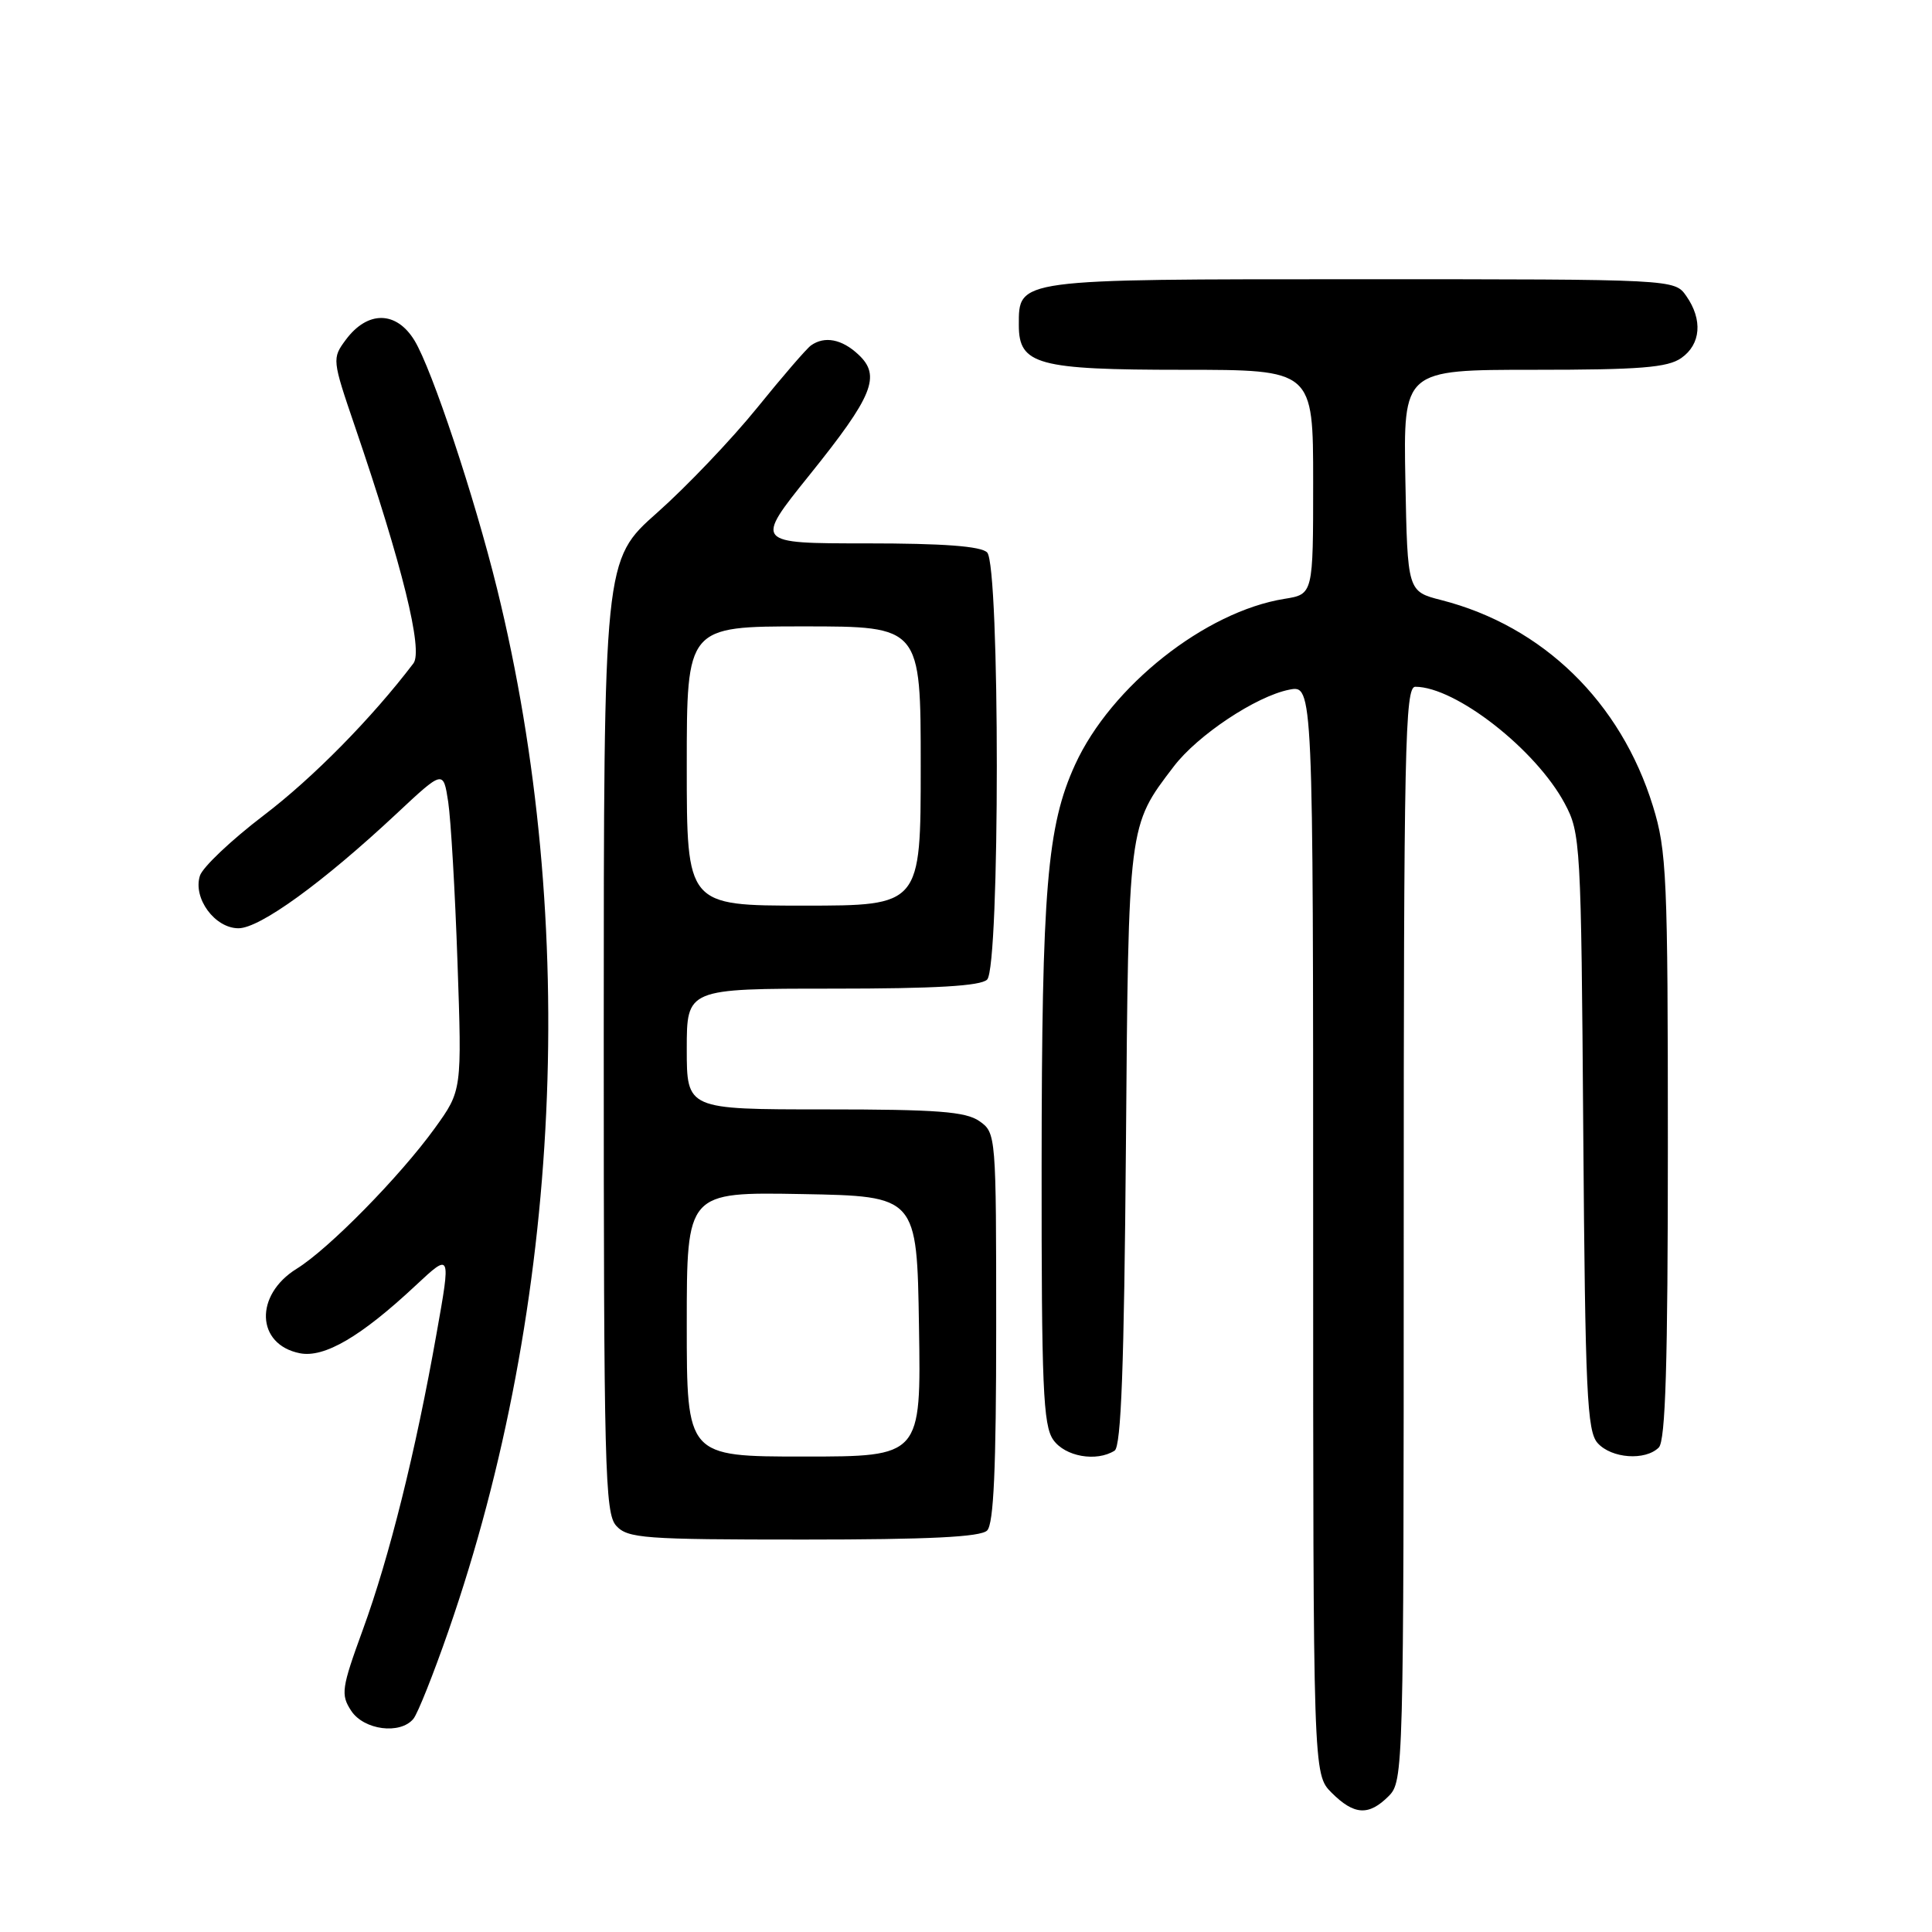 <?xml version="1.0" encoding="UTF-8" standalone="no"?>
<!DOCTYPE svg PUBLIC "-//W3C//DTD SVG 1.1//EN" "http://www.w3.org/Graphics/SVG/1.1/DTD/svg11.dtd" >
<svg xmlns="http://www.w3.org/2000/svg" xmlns:xlink="http://www.w3.org/1999/xlink" version="1.1" viewBox="0 0 256 256">
 <g >
 <path fill="currentColor"
d=" M 184.00 238.00 C 185.96 236.04 186.00 234.67 186.00 163.50 C 186.00 99.05 186.17 91.00 187.53 91.00 C 192.87 91.00 203.50 99.30 207.33 106.46 C 209.43 110.38 209.51 111.70 209.79 149.97 C 210.05 184.59 210.29 189.66 211.70 191.22 C 213.54 193.26 218.02 193.58 219.80 191.80 C 220.69 190.91 221.00 180.67 221.00 151.91 C 221.00 116.19 220.85 112.72 219.02 106.81 C 214.76 93.01 204.45 82.97 191.00 79.52 C 186.50 78.37 186.50 78.37 186.22 63.69 C 185.95 49.00 185.95 49.00 203.25 49.00 C 217.29 49.00 220.97 48.71 222.78 47.44 C 225.38 45.62 225.64 42.36 223.44 39.22 C 221.89 37.00 221.89 37.00 180.27 37.00 C 134.47 37.00 135.00 36.93 135.00 43.10 C 135.00 48.32 137.49 49.00 156.72 49.00 C 174.00 49.00 174.00 49.00 174.00 63.87 C 174.00 78.74 174.00 78.74 170.20 79.35 C 159.71 81.03 147.21 90.92 142.46 101.31 C 138.74 109.43 138.04 117.82 138.02 154.53 C 138.00 183.73 138.22 188.87 139.56 190.78 C 141.12 193.01 145.28 193.74 147.69 192.22 C 148.56 191.66 148.95 181.04 149.19 151.98 C 149.53 109.01 149.47 109.50 155.53 101.56 C 158.68 97.42 166.43 92.26 170.82 91.39 C 174.00 90.75 174.00 90.75 174.00 162.92 C 174.00 235.09 174.00 235.09 176.45 237.55 C 179.43 240.52 181.36 240.64 184.00 238.00 Z  M 54.78 227.75 C 55.35 227.06 57.44 221.81 59.43 216.08 C 74.44 172.88 76.79 122.37 65.86 78.00 C 62.86 65.82 57.24 48.93 54.93 45.13 C 52.53 41.18 48.72 41.13 45.83 45.01 C 43.99 47.49 44.00 47.64 47.03 56.51 C 53.32 74.94 56.09 86.18 54.78 87.90 C 49.29 95.13 41.47 103.08 34.93 108.05 C 30.65 111.31 26.85 114.91 26.49 116.04 C 25.54 119.02 28.47 123.00 31.60 123.00 C 34.43 123.00 42.75 116.97 52.52 107.84 C 58.74 102.02 58.74 102.02 59.39 106.26 C 59.74 108.59 60.30 118.15 60.62 127.50 C 61.21 144.50 61.21 144.50 57.63 149.47 C 53.00 155.88 43.56 165.49 39.32 168.11 C 33.69 171.59 33.93 178.15 39.72 179.31 C 42.96 179.96 47.82 177.12 55.08 170.33 C 59.76 165.96 59.76 165.96 57.84 176.73 C 55.08 192.32 51.60 206.31 48.08 215.94 C 45.25 223.70 45.13 224.54 46.53 226.68 C 48.21 229.25 53.04 229.87 54.78 227.75 Z  M 130.80 202.80 C 131.67 201.93 132.00 194.55 132.00 175.86 C 132.00 150.39 131.98 150.10 129.78 148.56 C 127.96 147.29 124.20 147.00 109.28 147.00 C 91.00 147.00 91.00 147.00 91.00 139.00 C 91.00 131.00 91.00 131.00 110.30 131.00 C 123.98 131.00 129.95 130.65 130.80 129.80 C 132.51 128.09 132.51 74.91 130.80 73.20 C 129.97 72.37 124.98 72.00 114.79 72.00 C 99.98 72.00 99.98 72.00 107.24 62.97 C 115.70 52.45 116.78 49.80 113.73 46.97 C 111.55 44.93 109.26 44.49 107.46 45.77 C 106.89 46.17 103.66 49.91 100.29 54.08 C 96.91 58.25 90.96 64.49 87.07 67.94 C 80.00 74.21 80.00 74.21 80.00 137.27 C 80.00 194.56 80.15 200.51 81.65 202.17 C 83.17 203.84 85.30 204.00 106.45 204.00 C 123.12 204.00 129.94 203.66 130.80 202.80 Z  M 91.00 175.47 C 91.00 157.95 91.00 157.95 106.25 158.22 C 121.50 158.50 121.50 158.50 121.77 175.75 C 122.05 193.00 122.05 193.00 106.52 193.00 C 91.00 193.00 91.00 193.00 91.00 175.47 Z  M 91.00 101.50 C 91.00 83.00 91.00 83.00 106.50 83.00 C 122.00 83.00 122.00 83.00 122.00 101.50 C 122.00 120.00 122.00 120.00 106.50 120.00 C 91.00 120.00 91.00 120.00 91.00 101.50 Z "/>
</g>
</svg>